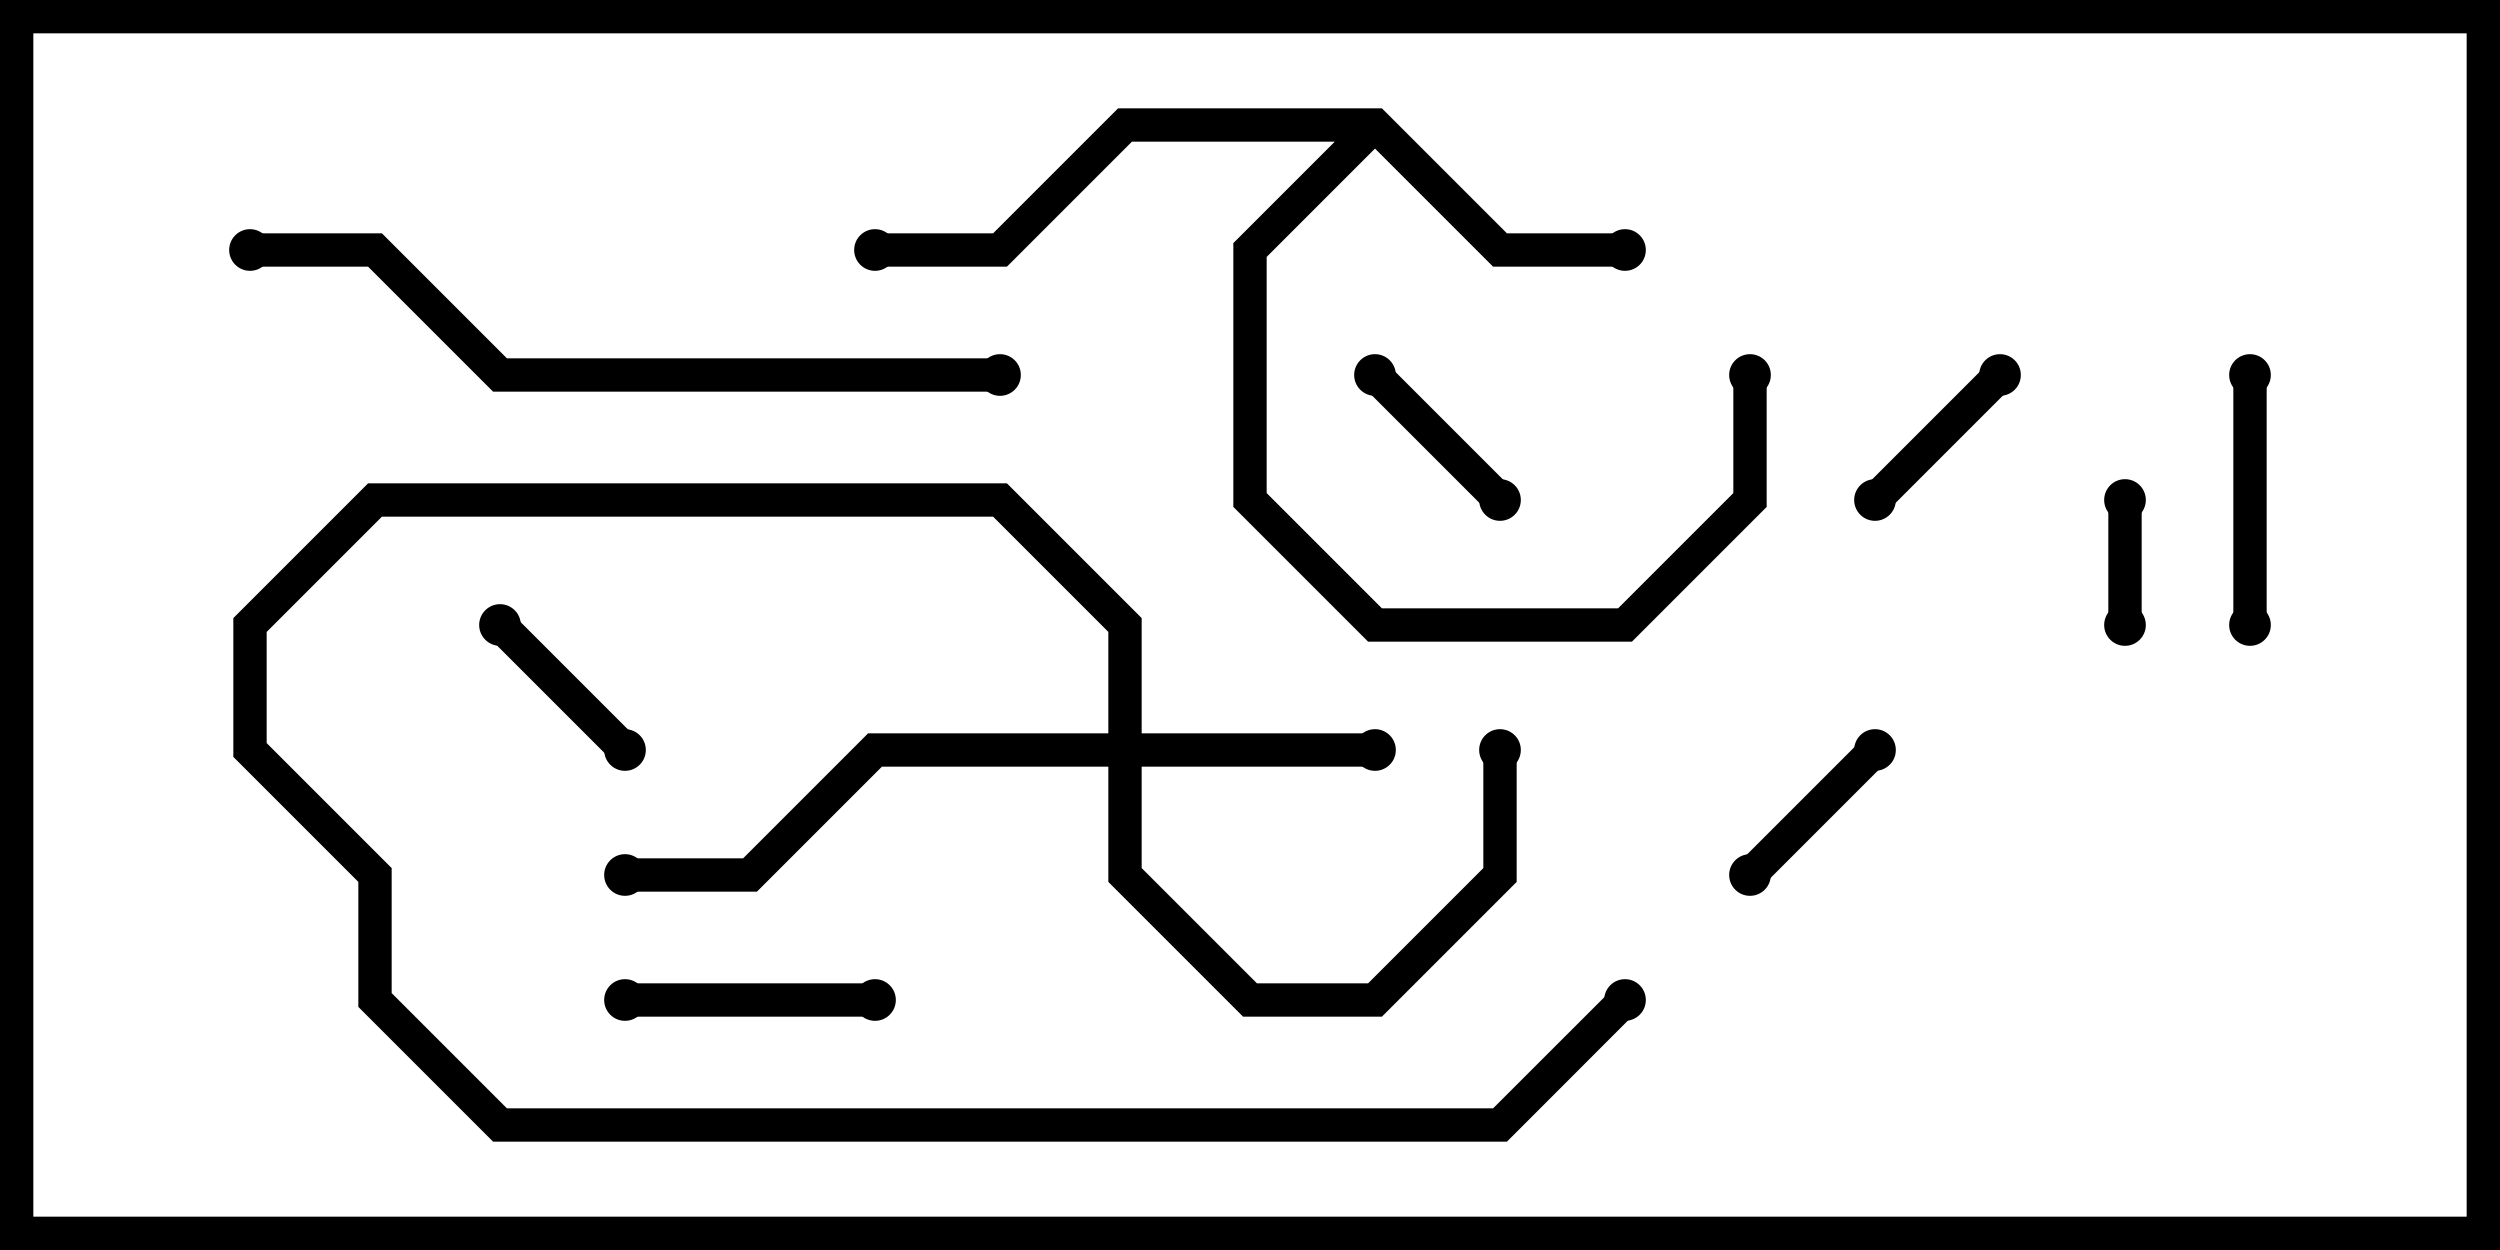 <svg version="1.1" width="30" height="15" xmlns="http://www.w3.org/2000/svg"><path d="M16.583,1.3L18.083,2.8L19.5,2.8L19.5,3.2L17.917,3.2L16.5,1.783L15.2,3.083L15.2,5.917L16.583,7.3L19.417,7.3L20.8,5.917L20.8,4.5L21.2,4.5L21.2,6.083L19.583,7.7L16.417,7.7L14.8,6.083L14.8,2.917L16.017,1.7L13.583,1.7L12.083,3.2L10.5,3.2L10.5,2.8L11.917,2.8L13.417,1.3z" stroke="none"/><path d="M13.3,8.8L13.3,7.583L11.917,6.2L4.583,6.2L3.2,7.583L3.2,8.917L4.7,10.417L4.7,11.917L6.083,13.3L17.917,13.3L19.359,11.859L19.641,12.141L18.083,13.7L5.917,13.7L4.3,12.083L4.3,10.583L2.8,9.083L2.8,7.417L4.417,5.8L12.083,5.8L13.7,7.417L13.7,8.8L16.5,8.8L16.5,9.2L13.7,9.2L13.7,10.417L15.083,11.8L16.417,11.8L17.8,10.417L17.8,9L18.2,9L18.2,10.583L16.583,12.2L14.917,12.2L13.3,10.583L13.3,9.2L10.583,9.2L9.083,10.7L7.5,10.7L7.5,10.3L8.917,10.3L10.417,8.8z" stroke="none"/><path d="M25.7,7.5L25.3,7.5L25.3,6L25.7,6z" stroke="none"/><path d="M7.641,8.859L7.359,9.141L5.859,7.641L6.141,7.359z" stroke="none"/><path d="M18.141,5.859L17.859,6.141L16.359,4.641L16.641,4.359z" stroke="none"/><path d="M22.359,8.859L22.641,9.141L21.141,10.641L20.859,10.359z" stroke="none"/><path d="M23.859,4.359L24.141,4.641L22.641,6.141L22.359,5.859z" stroke="none"/><path d="M10.5,11.8L10.5,12.2L7.5,12.2L7.5,11.8z" stroke="none"/><path d="M26.8,4.5L27.2,4.5L27.2,7.5L26.8,7.5z" stroke="none"/><path d="M12,4.3L12,4.7L5.917,4.7L4.417,3.2L3,3.2L3,2.8L4.583,2.8L6.083,4.3z" stroke="none"/><circle cx="19.5" cy="3" r="0.25" stroke-width="0" fill="#000" /><circle cx="21" cy="4.5" r="0.25" stroke-width="0" fill="#000" /><circle cx="10.5" cy="3" r="0.25" stroke-width="0" fill="#000" /><circle cx="16.5" cy="9" r="0.25" stroke-width="0" fill="#000" /><circle cx="18" cy="9" r="0.25" stroke-width="0" fill="#000" /><circle cx="7.5" cy="10.5" r="0.25" stroke-width="0" fill="#000" /><circle cx="19.5" cy="12" r="0.25" stroke-width="0" fill="#000" /><circle cx="25.5" cy="7.5" r="0.25" stroke-width="0" fill="#000" /><circle cx="25.5" cy="6" r="0.25" stroke-width="0" fill="#000" /><circle cx="7.5" cy="9" r="0.25" stroke-width="0" fill="#000" /><circle cx="6" cy="7.5" r="0.25" stroke-width="0" fill="#000" /><circle cx="18" cy="6" r="0.25" stroke-width="0" fill="#000" /><circle cx="16.5" cy="4.5" r="0.25" stroke-width="0" fill="#000" /><circle cx="22.5" cy="9" r="0.25" stroke-width="0" fill="#000" /><circle cx="21" cy="10.5" r="0.25" stroke-width="0" fill="#000" /><circle cx="24" cy="4.5" r="0.25" stroke-width="0" fill="#000" /><circle cx="22.5" cy="6" r="0.25" stroke-width="0" fill="#000" /><circle cx="10.5" cy="12" r="0.25" stroke-width="0" fill="#000" /><circle cx="7.5" cy="12" r="0.25" stroke-width="0" fill="#000" /><circle cx="27" cy="4.5" r="0.25" stroke-width="0" fill="#000" /><circle cx="27" cy="7.5" r="0.25" stroke-width="0" fill="#000" /><circle cx="12" cy="4.5" r="0.25" stroke-width="0" fill="#000" /><circle cx="3" cy="3" r="0.25" stroke-width="0" fill="#000" /><rect x="0" y="0" width="30" height="15" stroke-width="0.8" stroke="#000" fill="none" /></svg>